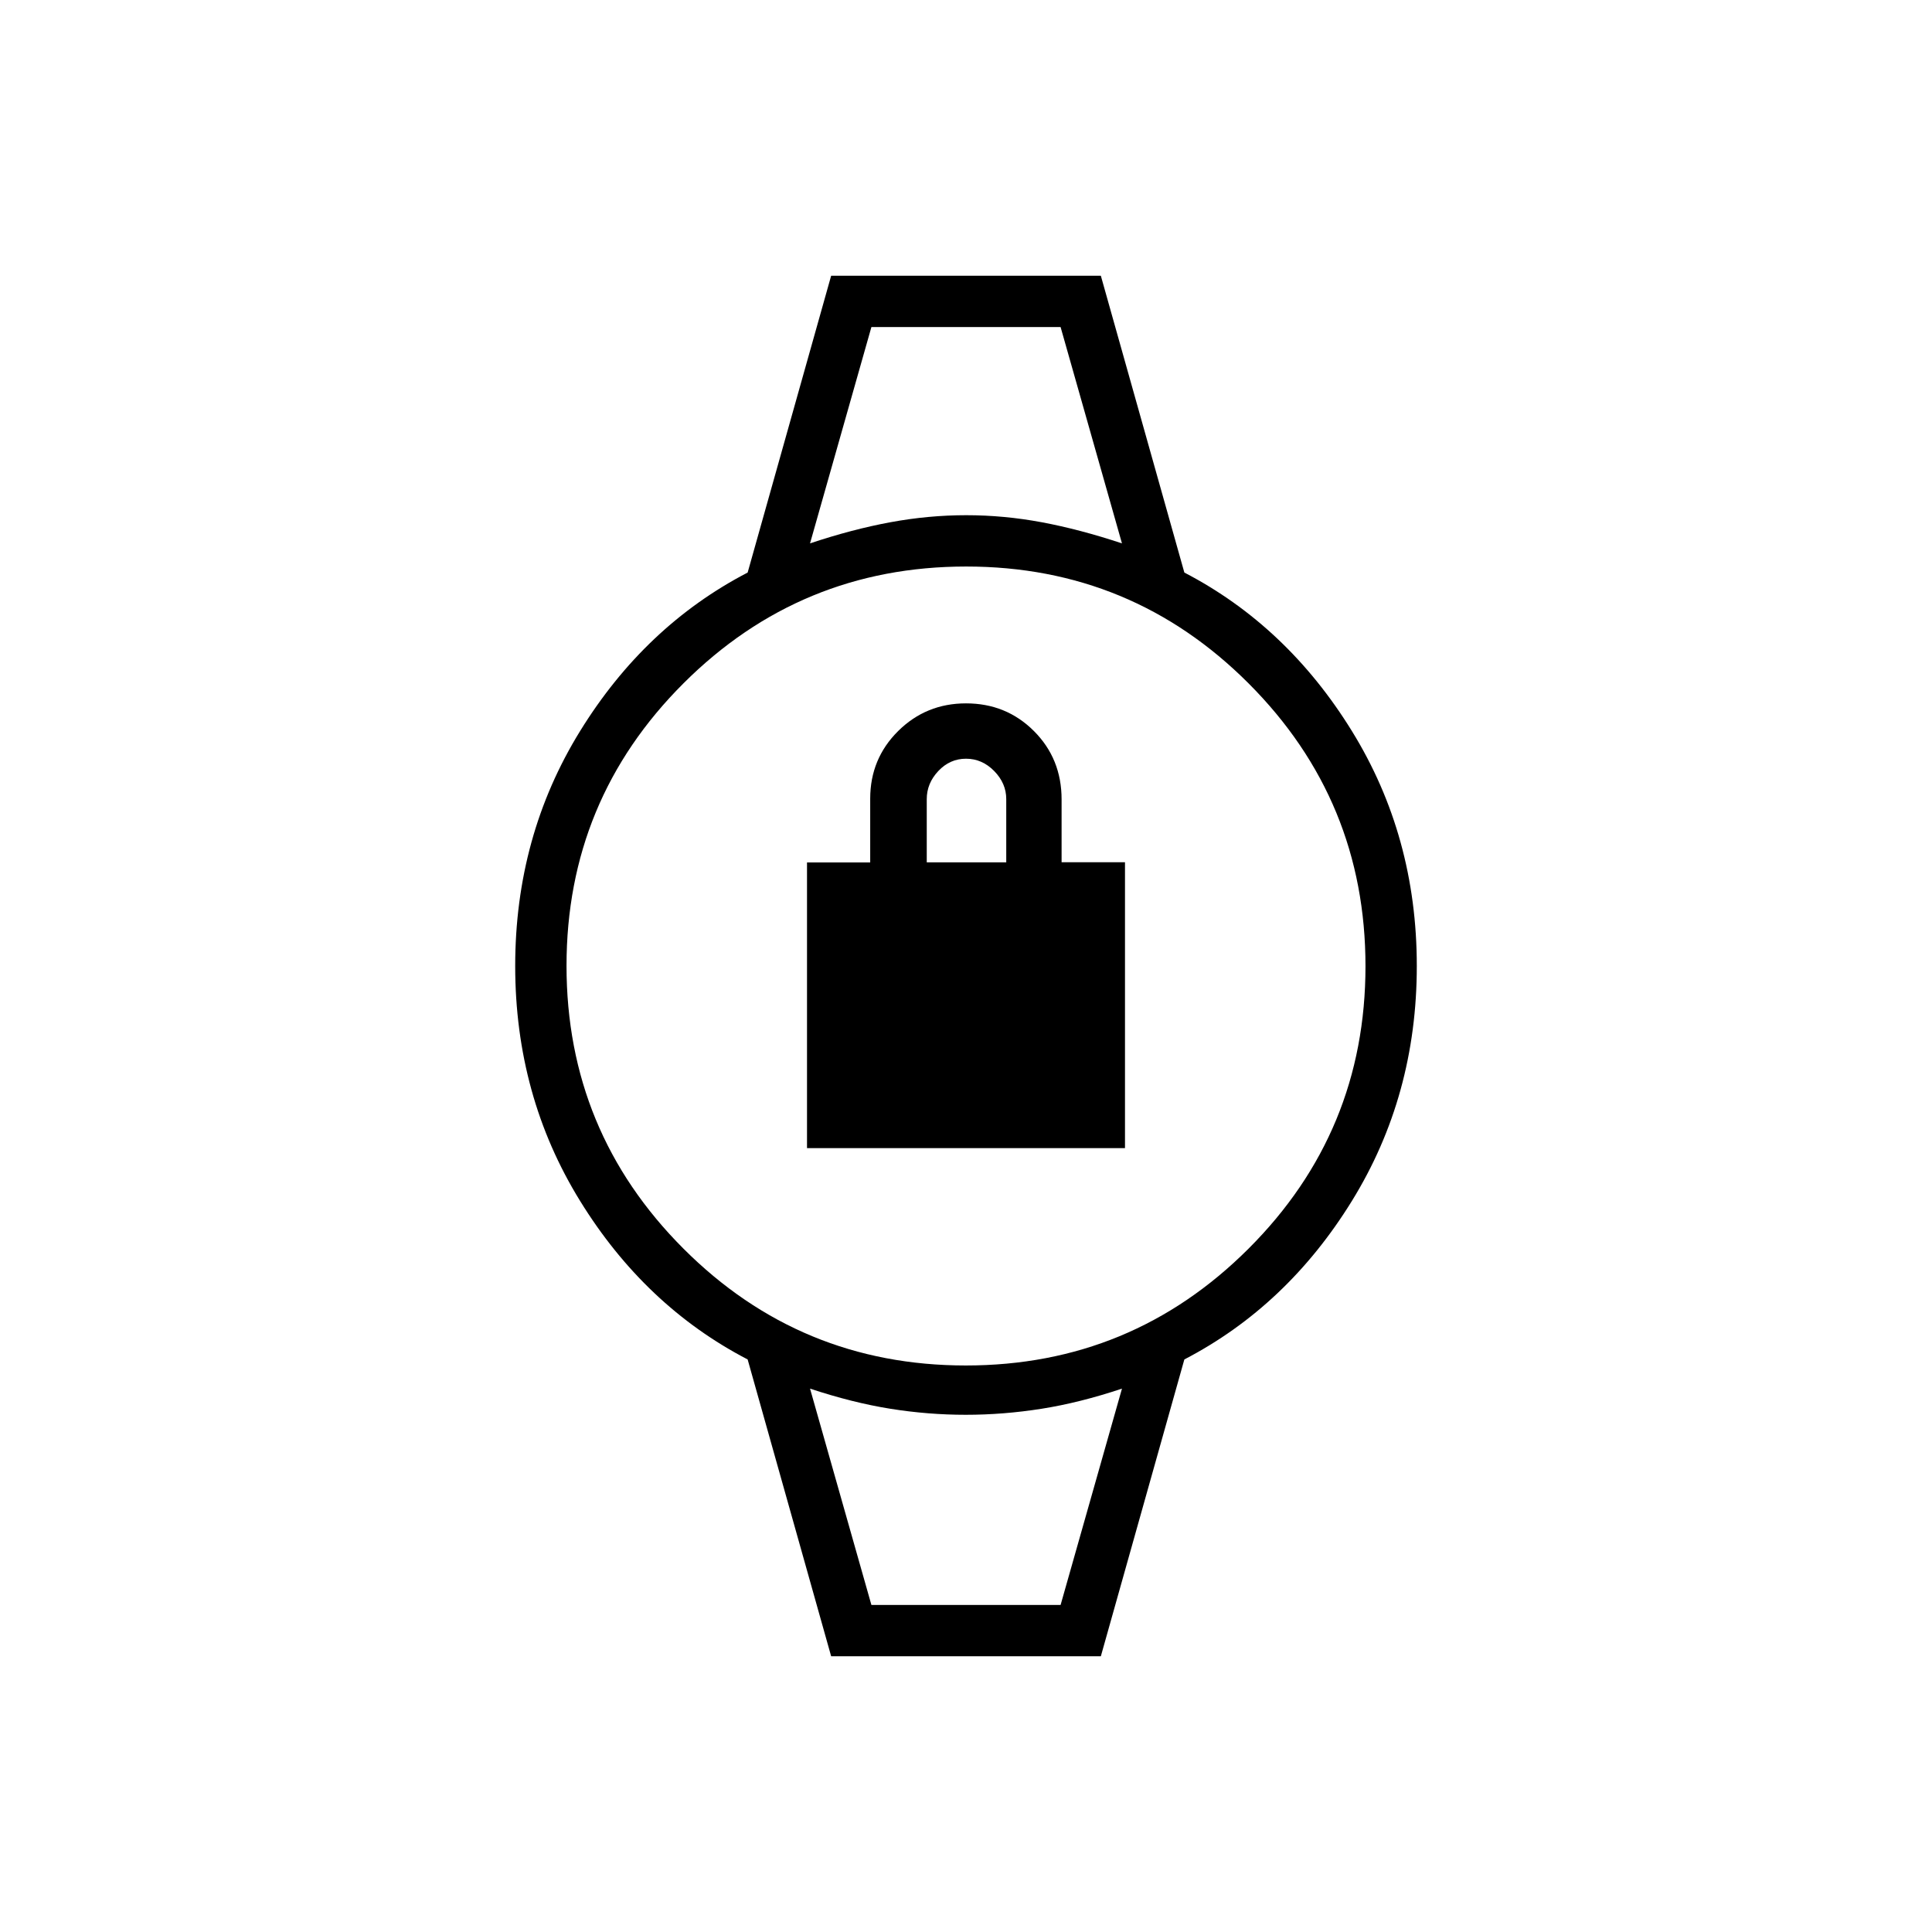 <svg xmlns="http://www.w3.org/2000/svg" height="24" viewBox="0 -960 960 960" width="24"><path d="M401-389.5v-141.96h31.4v-31.7q0-19.81 13.88-33.58Q460.17-610.5 480-610.5q20 0 33.75 13.75t13.75 33.98v31.22H559v142.05H401Zm59.5-142H500v-31.44q0-7.84-6-13.95-6-6.11-14-6.11t-13.75 6.11q-5.75 6.11-5.75 13.95v31.44Zm-27.5-266h94-94Zm0 635h94-94ZM413-137l-41.5-147.5q-51-26.5-83.25-78.75T256-480q0-64.5 32.25-116.75t83.25-78.75L413-823h134l41.5 147.5q51 26.5 83.25 78.75T704-480q0 64.5-32.25 116.75T588.5-284.5L547-137H413Zm66.91-144.5q82.35 0 140.47-58.04 58.12-58.03 58.12-140.37 0-82.35-58.04-140.47-58.03-58.12-140.37-58.12-82.35 0-140.47 58.04-58.12 58.03-58.12 140.37 0 82.35 58.04 140.47 58.03 58.12 140.37 58.12ZM402.5-690q20.96-7 39.92-10.5t37.7-3.5q18.74 0 37.5 3.5 18.75 3.5 39.88 10.5L527-797.5h-94L402.5-690ZM433-162.5h94L557.5-270q-20.96 7-39.92 10-18.95 3-37.7 3-18.74 0-37.5-3-18.75-3-39.88-10L433-162.5Z"/></svg>